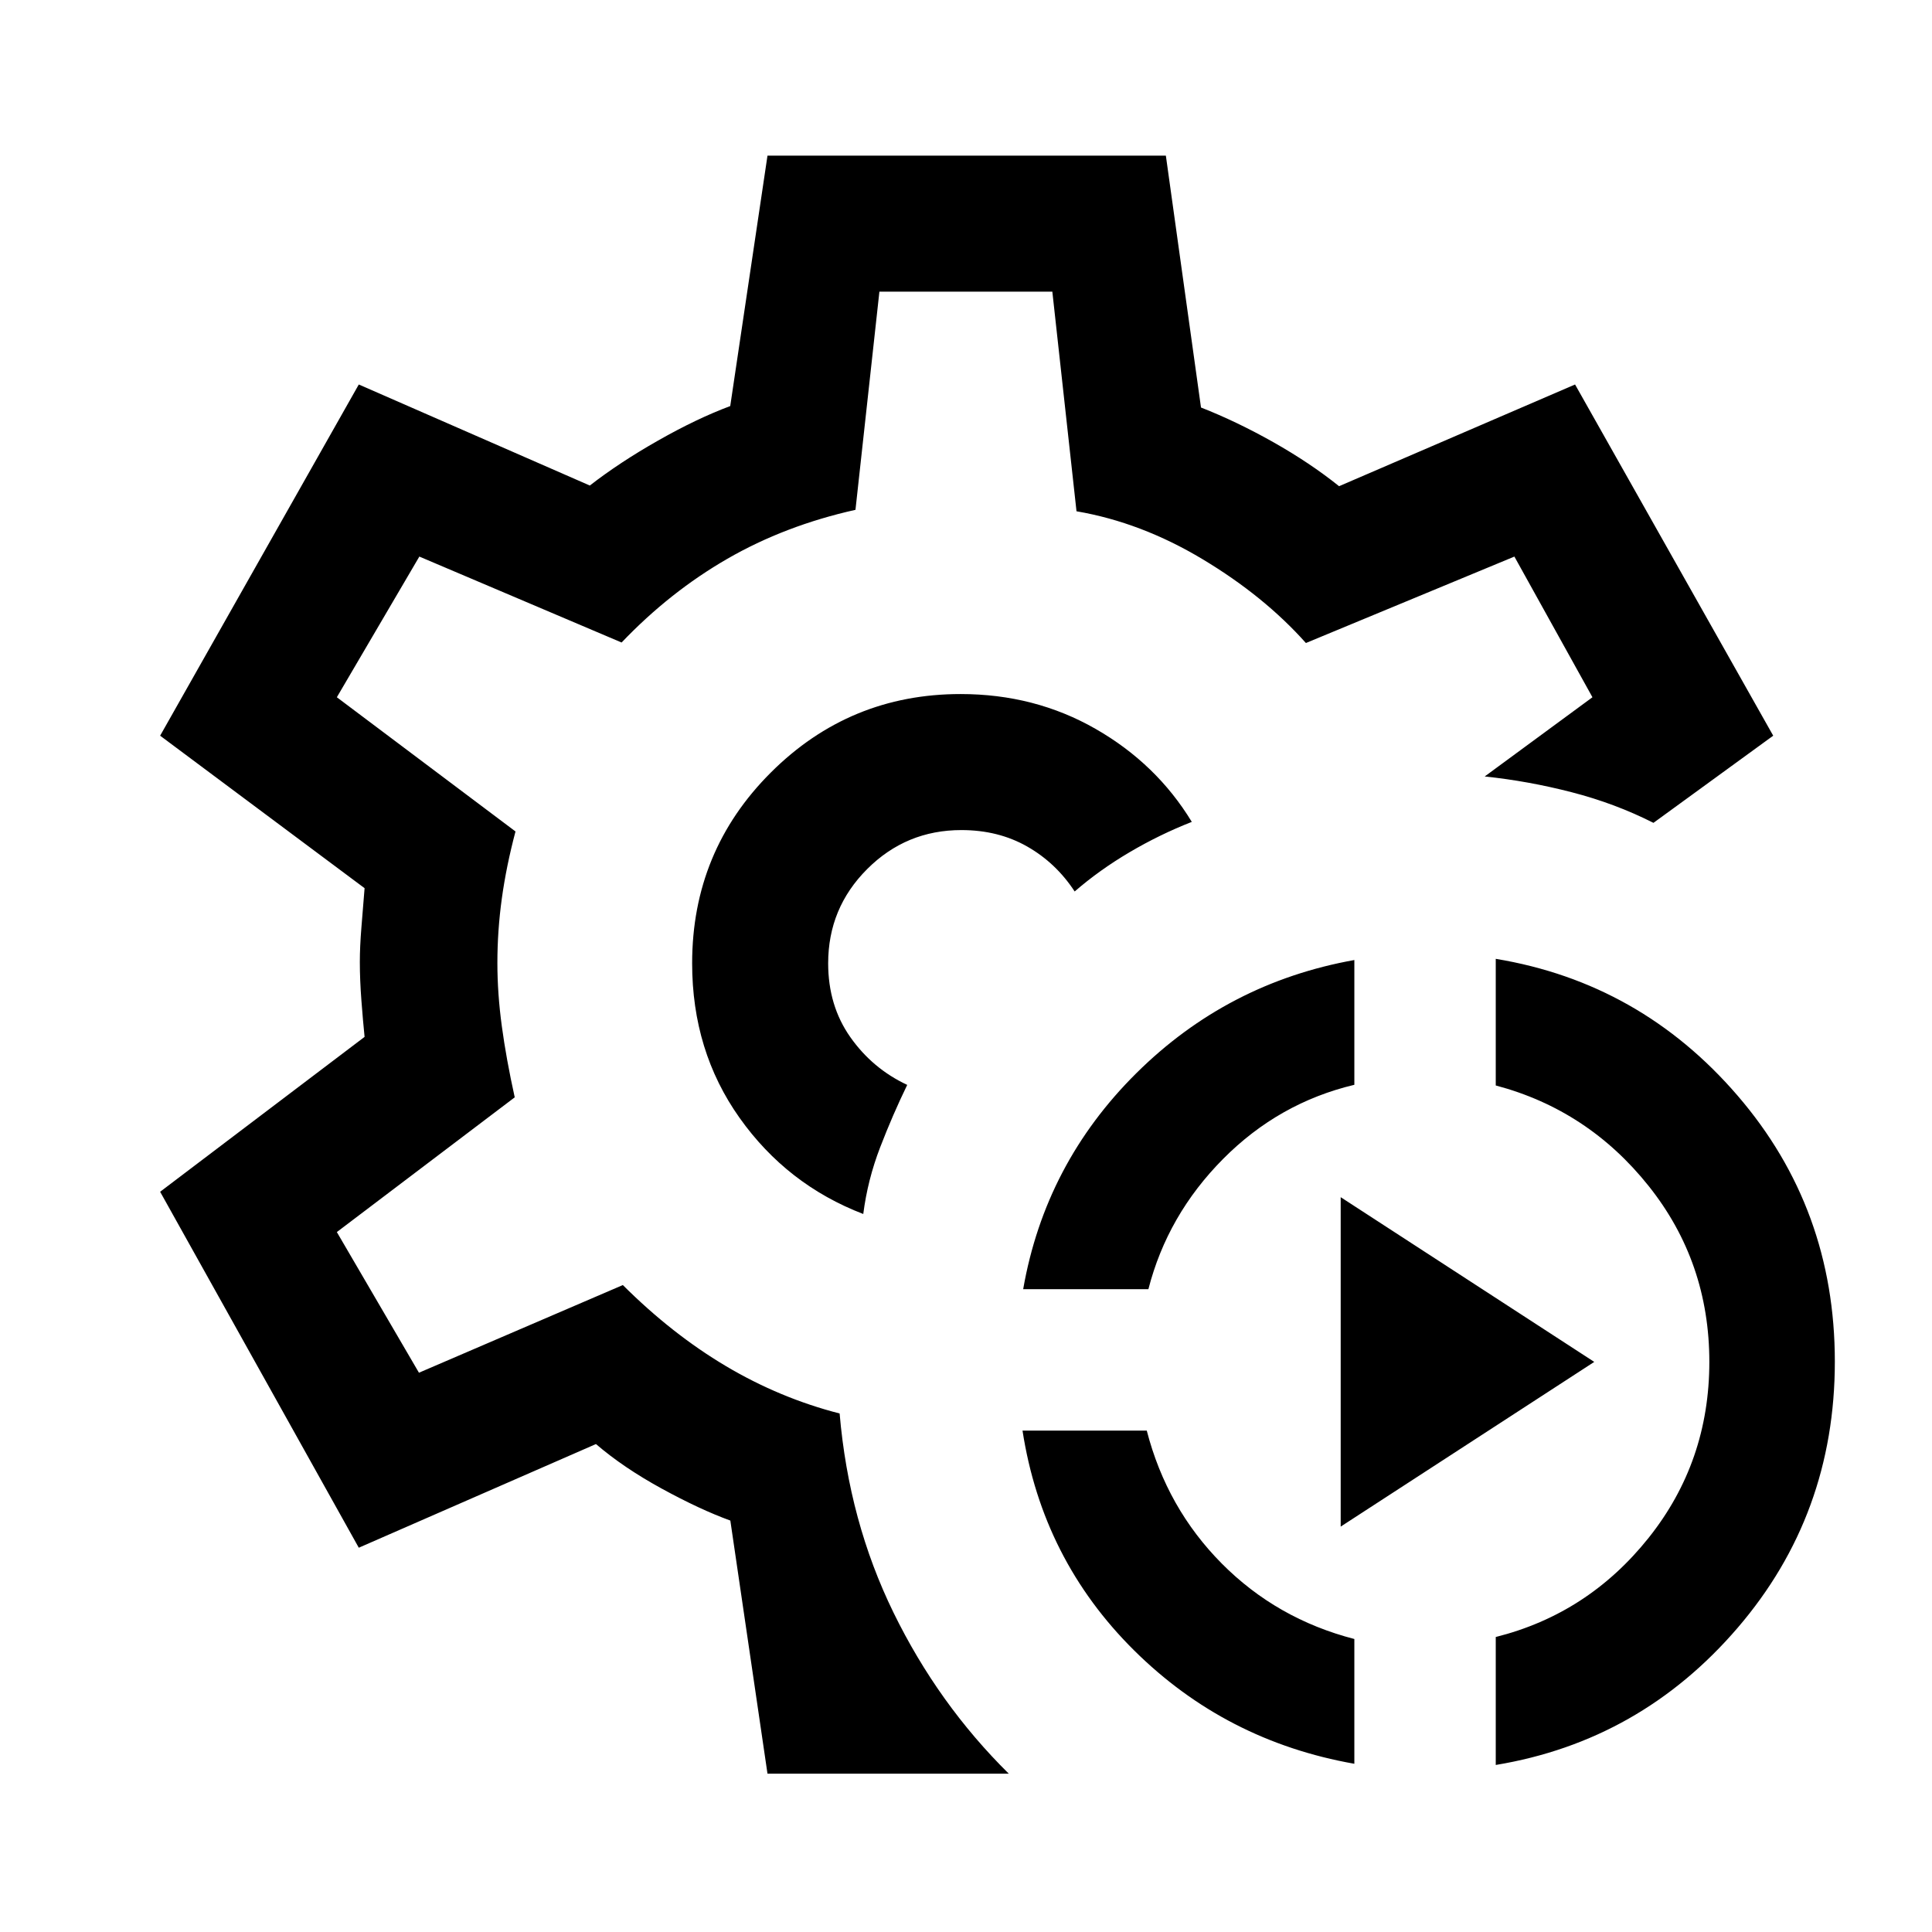 <svg xmlns="http://www.w3.org/2000/svg" height="40" viewBox="0 -960 960 960" width="40"><path d="M672.97-83.59Q608.95-94.87 563.46-140q-45.49-45.13-55.38-109.15h61.74q9.95 38.53 37.28 66.07 27.34 27.54 65.87 37.49v62Zm70.26.59v-63.58q45.85-11.5 75.99-49.31 30.14-37.82 30.14-87.39 0-49.58-30.14-87.39-30.14-37.82-75.99-49.97v-62.92q71.9 11.89 120.19 68 48.3 56.11 48.3 132.14 0 76.03-48.3 132.28Q815.13-94.9 743.23-83ZM508.41-319.41q10.9-62.36 56.22-107.32 45.32-44.96 108.34-56.24v62q-37.53 8.94-65.2 36.82-27.67 27.87-37.14 64.74h-62.22Zm157.77 117.97v-163.69l126 81.85-126 81.84ZM479.67-481.33ZM381.36-78.67 362.9-204.44q-15.05-5.46-34.11-15.89-19.05-10.43-32.66-22.13l-117.85 51.51-98.71-176.87 101.59-76.96q-.8-7.83-1.58-18.09t-.78-19.14q0-7.55.78-17.13.78-9.58 1.58-19.53L79.57-594.44l98.71-174.51 114.8 50.21q14.69-11.44 33.95-22.37 19.25-10.94 35.82-17.12l18.51-124.43h197.95l17.46 125.15q17.72 6.95 35.96 17.24 18.24 10.3 32.65 21.86l117.26-50.54 98.46 174.51-59.51 43.31q-19.03-9.64-40.57-15.2-21.53-5.57-43.28-7.85l53.54-39.36-38.79-69.9-103.59 42.95q-20.75-23.28-51.29-41.61-30.53-18.34-62.7-23.85L522.9-815.08h-85.93l-11.89 108.41q-35.03 7.82-63.64 24.32-28.62 16.5-52.57 41.61l-100.5-42.7-40.99 69.9 88.77 66.69q-4.59 17.31-6.79 33.31-2.21 16-2.21 32.06 0 15.15 2.21 31.43 2.2 16.28 6.41 35.31l-88.39 66.95 40.8 69.89 101.31-43.56q24.41 24.35 51.23 40.28 26.82 15.92 56.49 23.54 4.58 53.56 26.78 98.95 22.19 45.38 57.27 80.02h-119.9Zm47.59-278.1q2.18-17.03 8.4-33.15 6.21-16.13 13.44-31-17.25-8.08-28.26-23.72-11.02-15.64-11.02-36.69 0-27.46 19.38-46.83 19.37-19.38 46.83-19.38 18.33 0 32.65 8.15 14.32 8.14 23.63 22.36 12.37-10.73 27.34-19.54 14.97-8.81 30.86-15.04-17.56-28.9-47.81-46.21-30.24-17.31-67.05-17.31-55.26 0-94.34 39.02-39.08 39.02-39.08 94.78 0 43.59 23.57 76.79 23.56 33.21 61.46 47.77Z"/></svg>